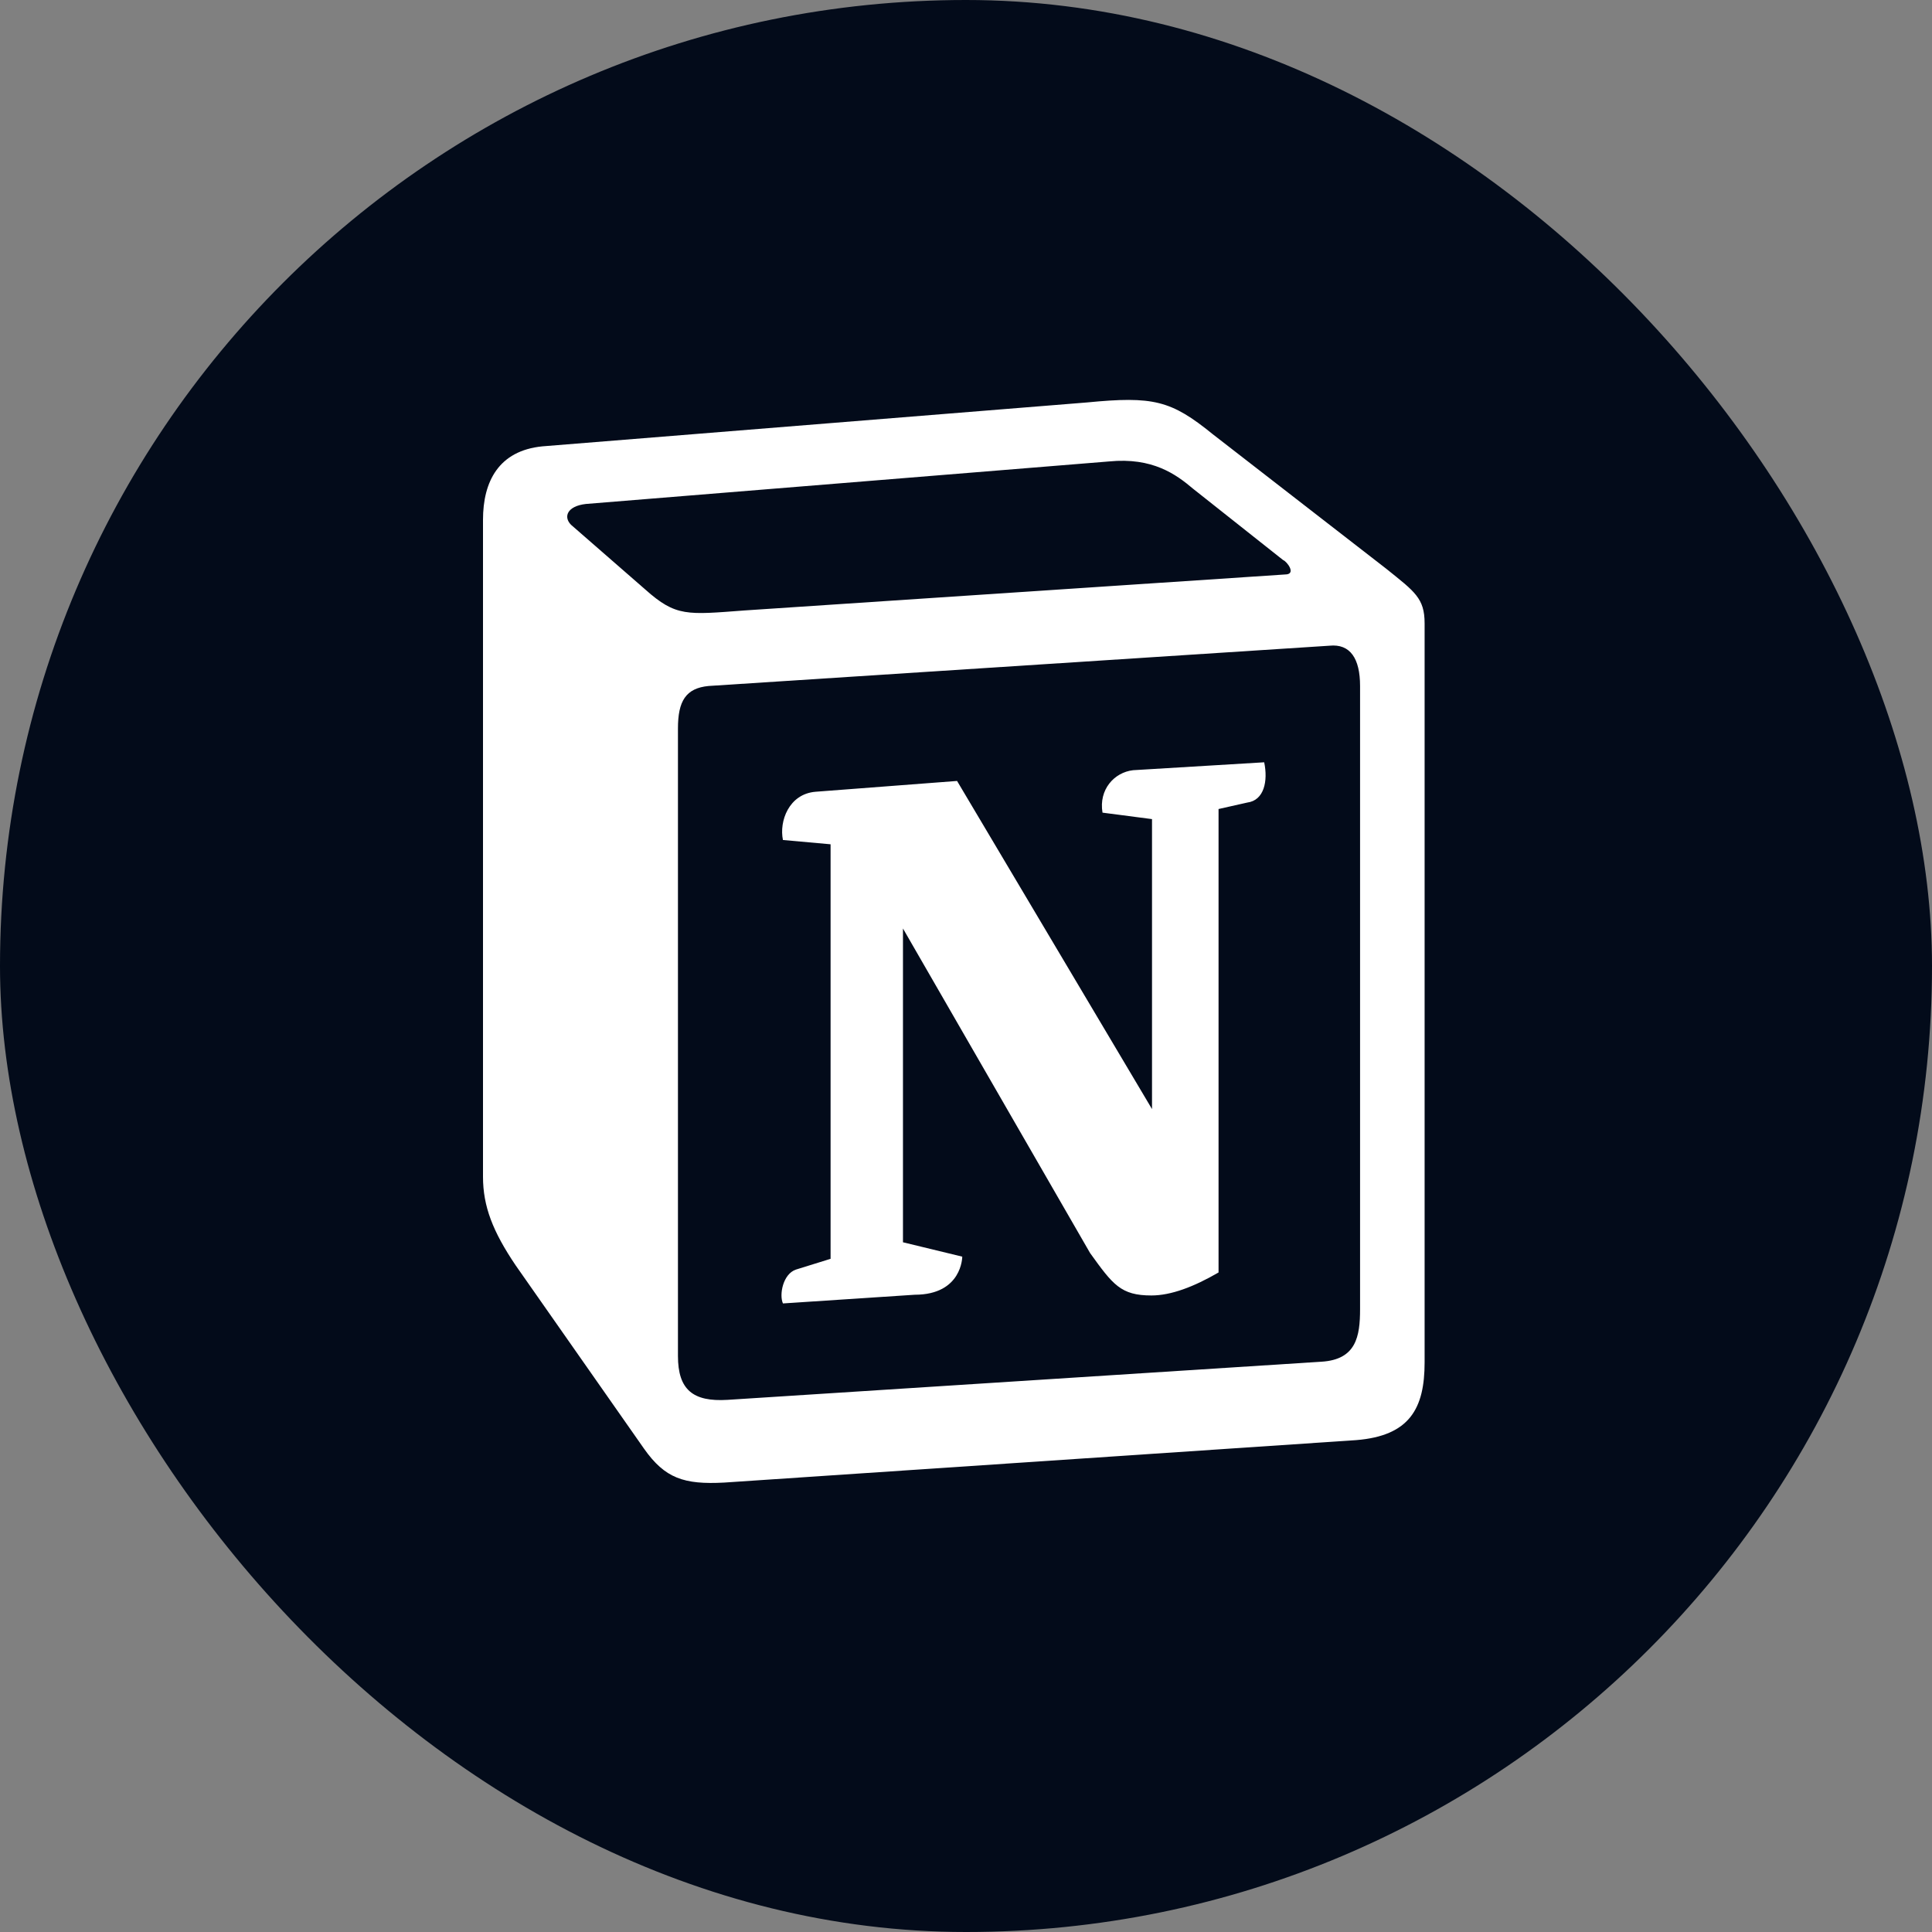 <svg width="32" height="32" viewBox="0 0 32 32" fill="none" xmlns="http://www.w3.org/2000/svg">
<rect x="0" y="0" width="32" height="32" fill="#808080" stroke="none"/>
<rect width="32" height="32" rx="16" fill="#030B1A"/>
<path fill-rule="evenodd" clip-rule="evenodd" d="M10.689 9.765C11.197 10.218 11.381 10.182 12.331 10.111L21.285 9.515C21.479 9.515 21.317 9.3 21.252 9.276L19.762 8.096C19.481 7.858 19.092 7.572 18.369 7.643L9.706 8.347C9.393 8.382 9.328 8.561 9.458 8.692L10.689 9.765ZM11.229 12.065V22.459C11.229 23.019 11.478 23.221 12.05 23.186L21.89 22.554C22.462 22.518 22.527 22.137 22.527 21.684V11.362C22.527 10.909 22.365 10.659 22.019 10.695L11.737 11.362C11.359 11.398 11.229 11.612 11.229 12.065ZM20.939 12.626C21.004 12.935 20.939 13.257 20.658 13.293L20.183 13.4V21.076C19.773 21.314 19.395 21.457 19.071 21.457C18.563 21.457 18.433 21.279 18.055 20.754L14.956 15.379V20.576L15.938 20.814C15.938 20.814 15.938 21.445 15.15 21.445L12.968 21.589C12.903 21.445 12.968 21.1 13.184 21.028L13.757 20.85V13.984L12.968 13.913C12.903 13.603 13.066 13.15 13.508 13.114L15.852 12.935L19.081 18.37V13.567L18.261 13.46C18.196 13.079 18.455 12.792 18.768 12.757L20.939 12.626ZM8.983 7.393L18.001 6.666C19.103 6.559 19.395 6.63 20.086 7.191L22.959 9.419C23.434 9.801 23.596 9.908 23.596 10.325V22.566C23.596 23.329 23.348 23.782 22.462 23.853L11.996 24.556C11.327 24.592 11.013 24.485 10.668 23.996L8.54 20.957C8.162 20.397 8 19.98 8 19.491V8.609C8 7.977 8.259 7.465 8.983 7.393Z" fill="white"/>
</svg>
